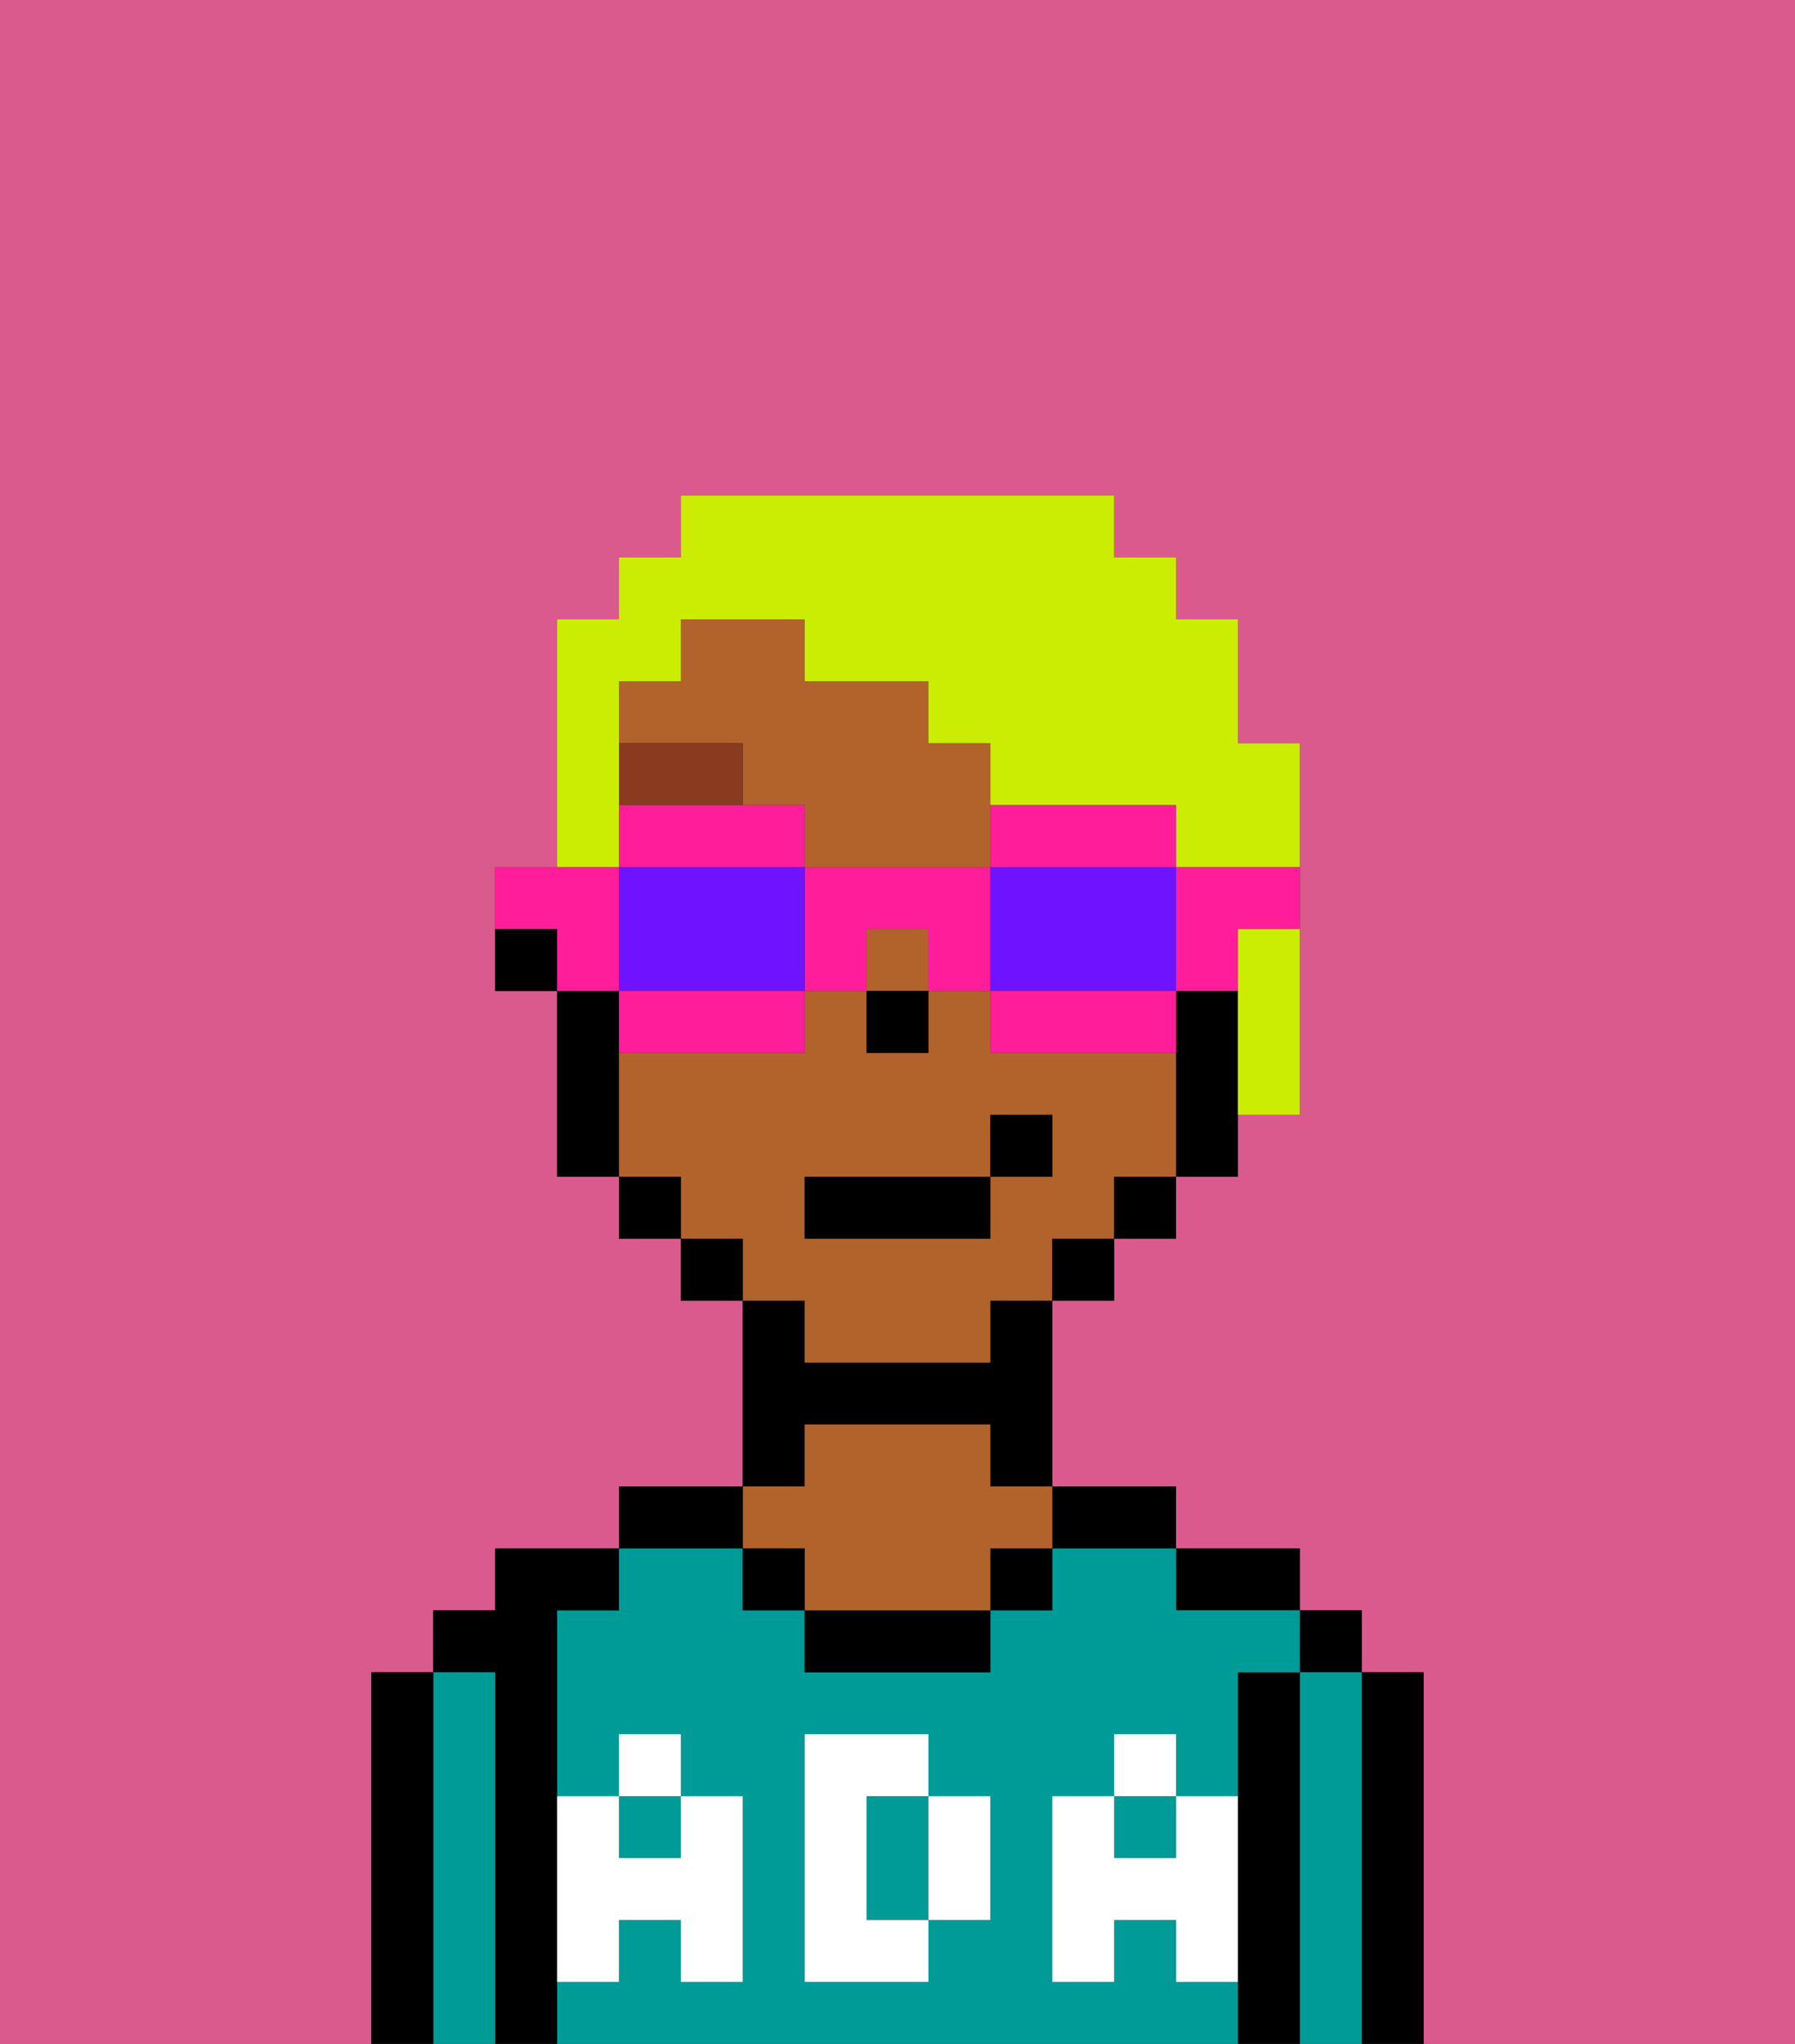 <svg xmlns="http://www.w3.org/2000/svg" viewBox="0 0 29 33"><rect x="0" y="0" width="29" height="33" fill="#333333" stroke="none"/><defs><style>polygon,rect,path{shape-rendering:crispedges;}.ia236-1{fill:#db5a8e;}.ia236-2{fill:#000000;}.ia236-3{fill:#009b97;}.ia236-4{fill:#b2622b;}.ia236-5{fill:#ffffff;}.ia236-6{fill:#893a1f;}.ia236-7{fill:#cbed03;}.ia236-8{fill:#ff1d99;}.ia236-9{fill:#6e12ff;}</style></defs><path class="ia236-1" d="M0,33H6V27H7V26H8V25h2V24h2V21H11V20H10V19H9V16H8V14H9V10h1V9h1V8h7V9h1v1h1v2h1v6H20v1H19v1H18v1H17v3h2v1h2v1h1v1h1v6h6V0H0Z"/><path class="ia236-2" d="M23,27H22v6h1V27Z"/><rect class="ia236-2" x="21" y="26" width="1" height="1"/><path class="ia236-3" d="M22,27H21v6h1V27Z"/><path class="ia236-2" d="M21,27H20v6h1V27Z"/><path class="ia236-2" d="M20,26h1V25H19v1Z"/><path class="ia236-3" d="M15,29H14v2h1V29Z"/><rect class="ia236-3" x="18" y="29" width="1" height="1"/><path class="ia236-3" d="M19,32V31H18v1H17V29h1V28h1v1h1V27h1V26H19V25H17v1H16v1H13V26H12V25H10v1H9v3h1V28h1v1h1v3H11V31H10v1H9v1H20V32Zm-3-2v1H15v1H13V28h2v1h1Z"/><rect class="ia236-3" x="10" y="29" width="1" height="1"/><path class="ia236-2" d="M18,25h1V24H17v1Z"/><rect class="ia236-2" x="16" y="25" width="1" height="1"/><path class="ia236-2" d="M13,26v1h3V26H13Z"/><path class="ia236-2" d="M13,23h3v1h1V21H16v1H13V21H12v3h1Z"/><path class="ia236-4" d="M13,25v1h3V25h1V24H16V23H13v1H12v1Z"/><rect class="ia236-2" x="12" y="25" width="1" height="1"/><path class="ia236-2" d="M12,24H10v1h2Z"/><path class="ia236-2" d="M9,31V26h1V25H8v1H7v1H8v6H9V31Z"/><path class="ia236-3" d="M8,27H7v6H8V27Z"/><path class="ia236-2" d="M7,27H6v6H7V27Z"/><path class="ia236-5" d="M19,30H18V29H17v3h1V31h1v1h1V29H19Z"/><rect class="ia236-5" x="18" y="28" width="1" height="1"/><path class="ia236-5" d="M15,30v1h1V29H15Z"/><path class="ia236-5" d="M14,30V29h1V28H13v4h2V31H14Z"/><path class="ia236-5" d="M9,32h1V31h1v1h1V29H11v1H10V29H9v3Z"/><rect class="ia236-5" x="10" y="28" width="1" height="1"/><path class="ia236-4" d="M12,13h1v1h3V12H15V11H13V10H11v1H10v1h2Z"/><path class="ia236-4" d="M13,22h3V21h1V20h1V19h1V17H16V16H15v1H14V16H13v1H10v2h1v1h1v1h1Zm0-3h3V18h1v1H16v1H13Z"/><rect class="ia236-4" x="14" y="15" width="1" height="1"/><path class="ia236-2" d="M19,16v3h1V16Z"/><rect class="ia236-2" x="18" y="19" width="1" height="1"/><rect class="ia236-2" x="17" y="20" width="1" height="1"/><rect class="ia236-2" x="11" y="20" width="1" height="1"/><rect class="ia236-2" x="10" y="19" width="1" height="1"/><path class="ia236-2" d="M10,16H9v3h1V16Z"/><path class="ia236-2" d="M8,15v1H9V15Z"/><rect class="ia236-2" x="14" y="16" width="1" height="1"/><path class="ia236-6" d="M12,12H10v1h2Z"/><rect class="ia236-2" x="13" y="19" width="3" height="1"/><rect class="ia236-2" x="16" y="18" width="1" height="1"/><path class="ia236-7" d="M20,16v2h1V15H20Z"/><path class="ia236-7" d="M10,13V11h1V10h2v1h2v1h1v1h3v1h2V12H20V10H19V9H18V8H11V9H10v1H9v4h1Z"/><path class="ia236-8" d="M19,16h1V15h1V14H19Z"/><path class="ia236-8" d="M17,14h2V13H16v1Z"/><path class="ia236-9" d="M19,16V14H16v2h3Z"/><path class="ia236-8" d="M18,16H16v1h3V16Z"/><path class="ia236-8" d="M13,14v2h1V15h1v1h1V14Z"/><path class="ia236-8" d="M13,14V13H10v1h3Z"/><path class="ia236-9" d="M12,14H10v2h3V14Z"/><path class="ia236-8" d="M10,16v1h3V16H10Z"/><path class="ia236-8" d="M10,15V14H8v1H9v1h1Z"/></svg>